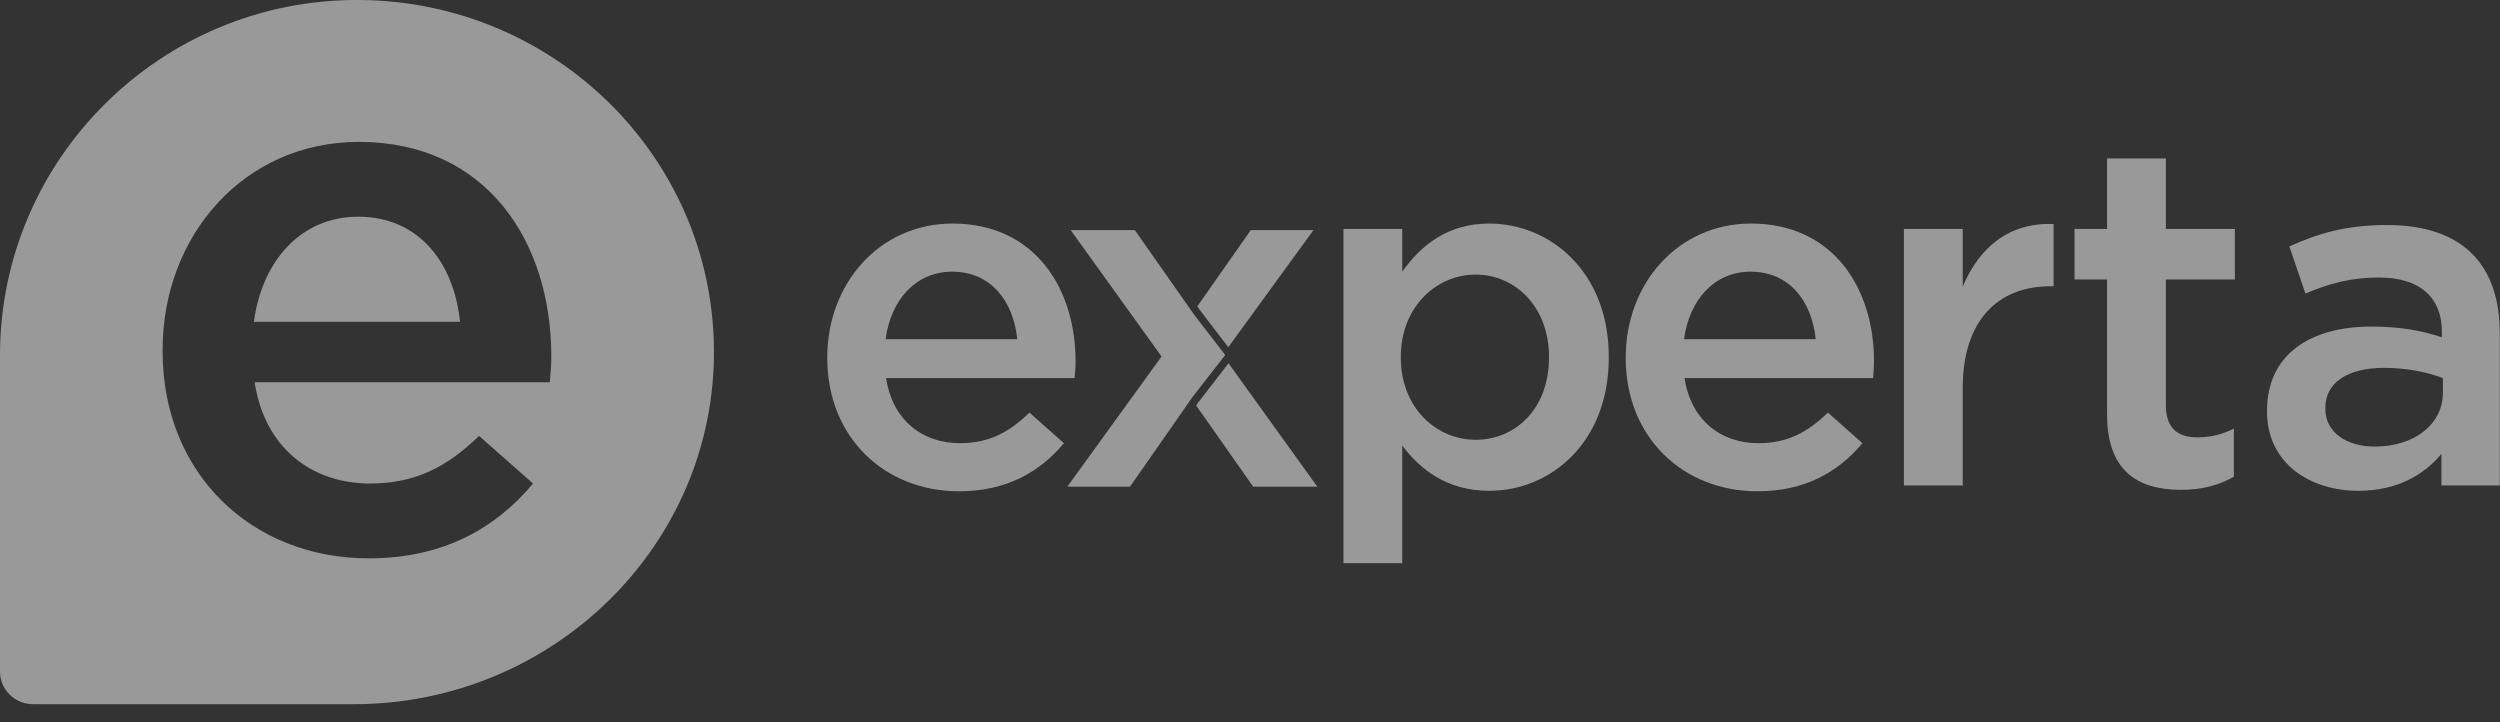 <svg width="90" height="26" viewBox="0 0 90 26" fill="none" xmlns="http://www.w3.org/2000/svg">
<rect x="0" y="0" width="90" height="26" fill="#333333" stroke="none"/>
<g opacity="0.5">
<path fill-rule="evenodd" clip-rule="evenodd" d="M0 12.789C0 5.732 5.795 -0.053 12.95 0C19.969 0.052 25.65 5.655 25.702 12.578C25.756 19.635 19.891 25.351 12.737 25.351H1.19C0.533 25.351 0 24.826 0 24.178V12.789ZM5.854 12.645C5.854 17.08 9.085 20.101 13.275 20.101C15.931 20.101 17.821 19.04 19.19 17.407L17.246 15.693C16.096 16.808 14.946 17.407 13.33 17.407C11.194 17.407 9.523 16.101 9.167 13.761H19.793C19.795 13.735 19.797 13.71 19.799 13.685C19.824 13.388 19.848 13.112 19.848 12.835C19.848 8.699 17.52 5.108 12.919 5.108C8.784 5.108 5.854 8.482 5.854 12.591V12.645ZM16.561 11.584H9.14C9.441 9.352 10.865 7.801 12.892 7.801C15.082 7.801 16.342 9.461 16.561 11.584Z" fill="white"/>
<path d="M43.062 14.598L45.115 17.521H47.424L44.227 13.078L43.145 14.477L43.062 14.598Z" fill="white"/>
<path d="M44.218 12.499L47.284 8.285H45.028L43.103 11.029L43.204 11.173L44.218 12.499Z" fill="white"/>
<path d="M38.423 17.521L41.816 12.833L38.545 8.285H40.854L42.988 11.329L44.108 12.78L42.936 14.285L40.679 17.521H38.423Z" fill="white"/>
<path d="M34.523 17.686C31.846 17.686 29.782 15.745 29.782 12.893V12.859C29.782 10.217 31.654 8.048 34.295 8.048C37.234 8.048 38.721 10.357 38.721 13.016C38.721 13.208 38.703 13.401 38.686 13.611H31.899C32.126 15.115 33.193 15.955 34.558 15.955C35.59 15.955 36.324 15.57 37.059 14.853L38.301 15.955C37.426 17.004 36.219 17.686 34.523 17.686ZM31.881 12.211H36.622C36.482 10.847 35.677 9.78 34.278 9.78C32.983 9.78 32.074 10.777 31.881 12.211Z" fill="white"/>
<path d="M48.365 20.275V8.241H50.481V9.78C51.164 8.818 52.126 8.048 53.613 8.048C55.799 8.048 57.916 9.78 57.916 12.841V12.876C57.916 15.937 55.817 17.669 53.613 17.669C52.091 17.669 51.129 16.899 50.481 16.042V20.275H48.365ZM53.123 15.832C54.575 15.832 55.764 14.695 55.764 12.876V12.841C55.764 11.057 54.557 9.885 53.123 9.885C51.688 9.885 50.429 11.074 50.429 12.841V12.876C50.429 14.66 51.688 15.832 53.123 15.832Z" fill="white"/>
<path d="M63.267 17.686C60.591 17.686 58.527 15.745 58.527 12.893V12.859C58.527 10.217 60.398 8.048 63.04 8.048C65.978 8.048 67.465 10.357 67.465 13.016C67.465 13.208 67.448 13.401 67.43 13.611H60.643C60.871 15.115 61.938 15.955 63.302 15.955C64.334 15.955 65.069 15.57 65.804 14.853L67.046 15.955C66.171 17.004 64.964 17.686 63.267 17.686ZM60.626 12.211H65.366C65.226 10.847 64.422 9.78 63.022 9.78C61.728 9.78 60.818 10.777 60.626 12.211Z" fill="white"/>
<path d="M68.541 17.477V8.241H70.658V10.322C71.235 8.94 72.302 7.996 73.929 8.066V10.305H73.807C71.953 10.305 70.658 11.512 70.658 13.961V17.477H68.541Z" fill="white"/>
<path d="M78.514 17.634C76.957 17.634 75.855 16.952 75.855 14.923V10.06H74.683V8.241H75.855V5.704H77.972V8.241H80.455V10.06H77.972V14.59C77.972 15.412 78.391 15.745 79.109 15.745C79.581 15.745 80.001 15.64 80.42 15.43V17.162C79.896 17.459 79.301 17.634 78.514 17.634Z" fill="white"/>
<path d="M89.992 17.477H87.892V16.34C87.263 17.092 86.301 17.669 84.901 17.669C83.152 17.669 81.613 16.672 81.613 14.818V14.783C81.613 12.736 83.204 11.757 85.356 11.757C86.476 11.757 87.193 11.914 87.91 12.141V11.966C87.91 10.69 87.105 9.99 85.636 9.99C84.604 9.99 83.834 10.217 82.995 10.567L82.417 8.87C83.432 8.415 84.429 8.101 85.933 8.101C88.662 8.101 89.992 9.535 89.992 12.001V17.477ZM87.945 14.136V13.611C87.403 13.401 86.65 13.243 85.828 13.243C84.499 13.243 83.712 13.786 83.712 14.678V14.713C83.712 15.587 84.499 16.077 85.496 16.077C86.895 16.077 87.945 15.29 87.945 14.136Z" fill="white"/>
</g>
</svg>
